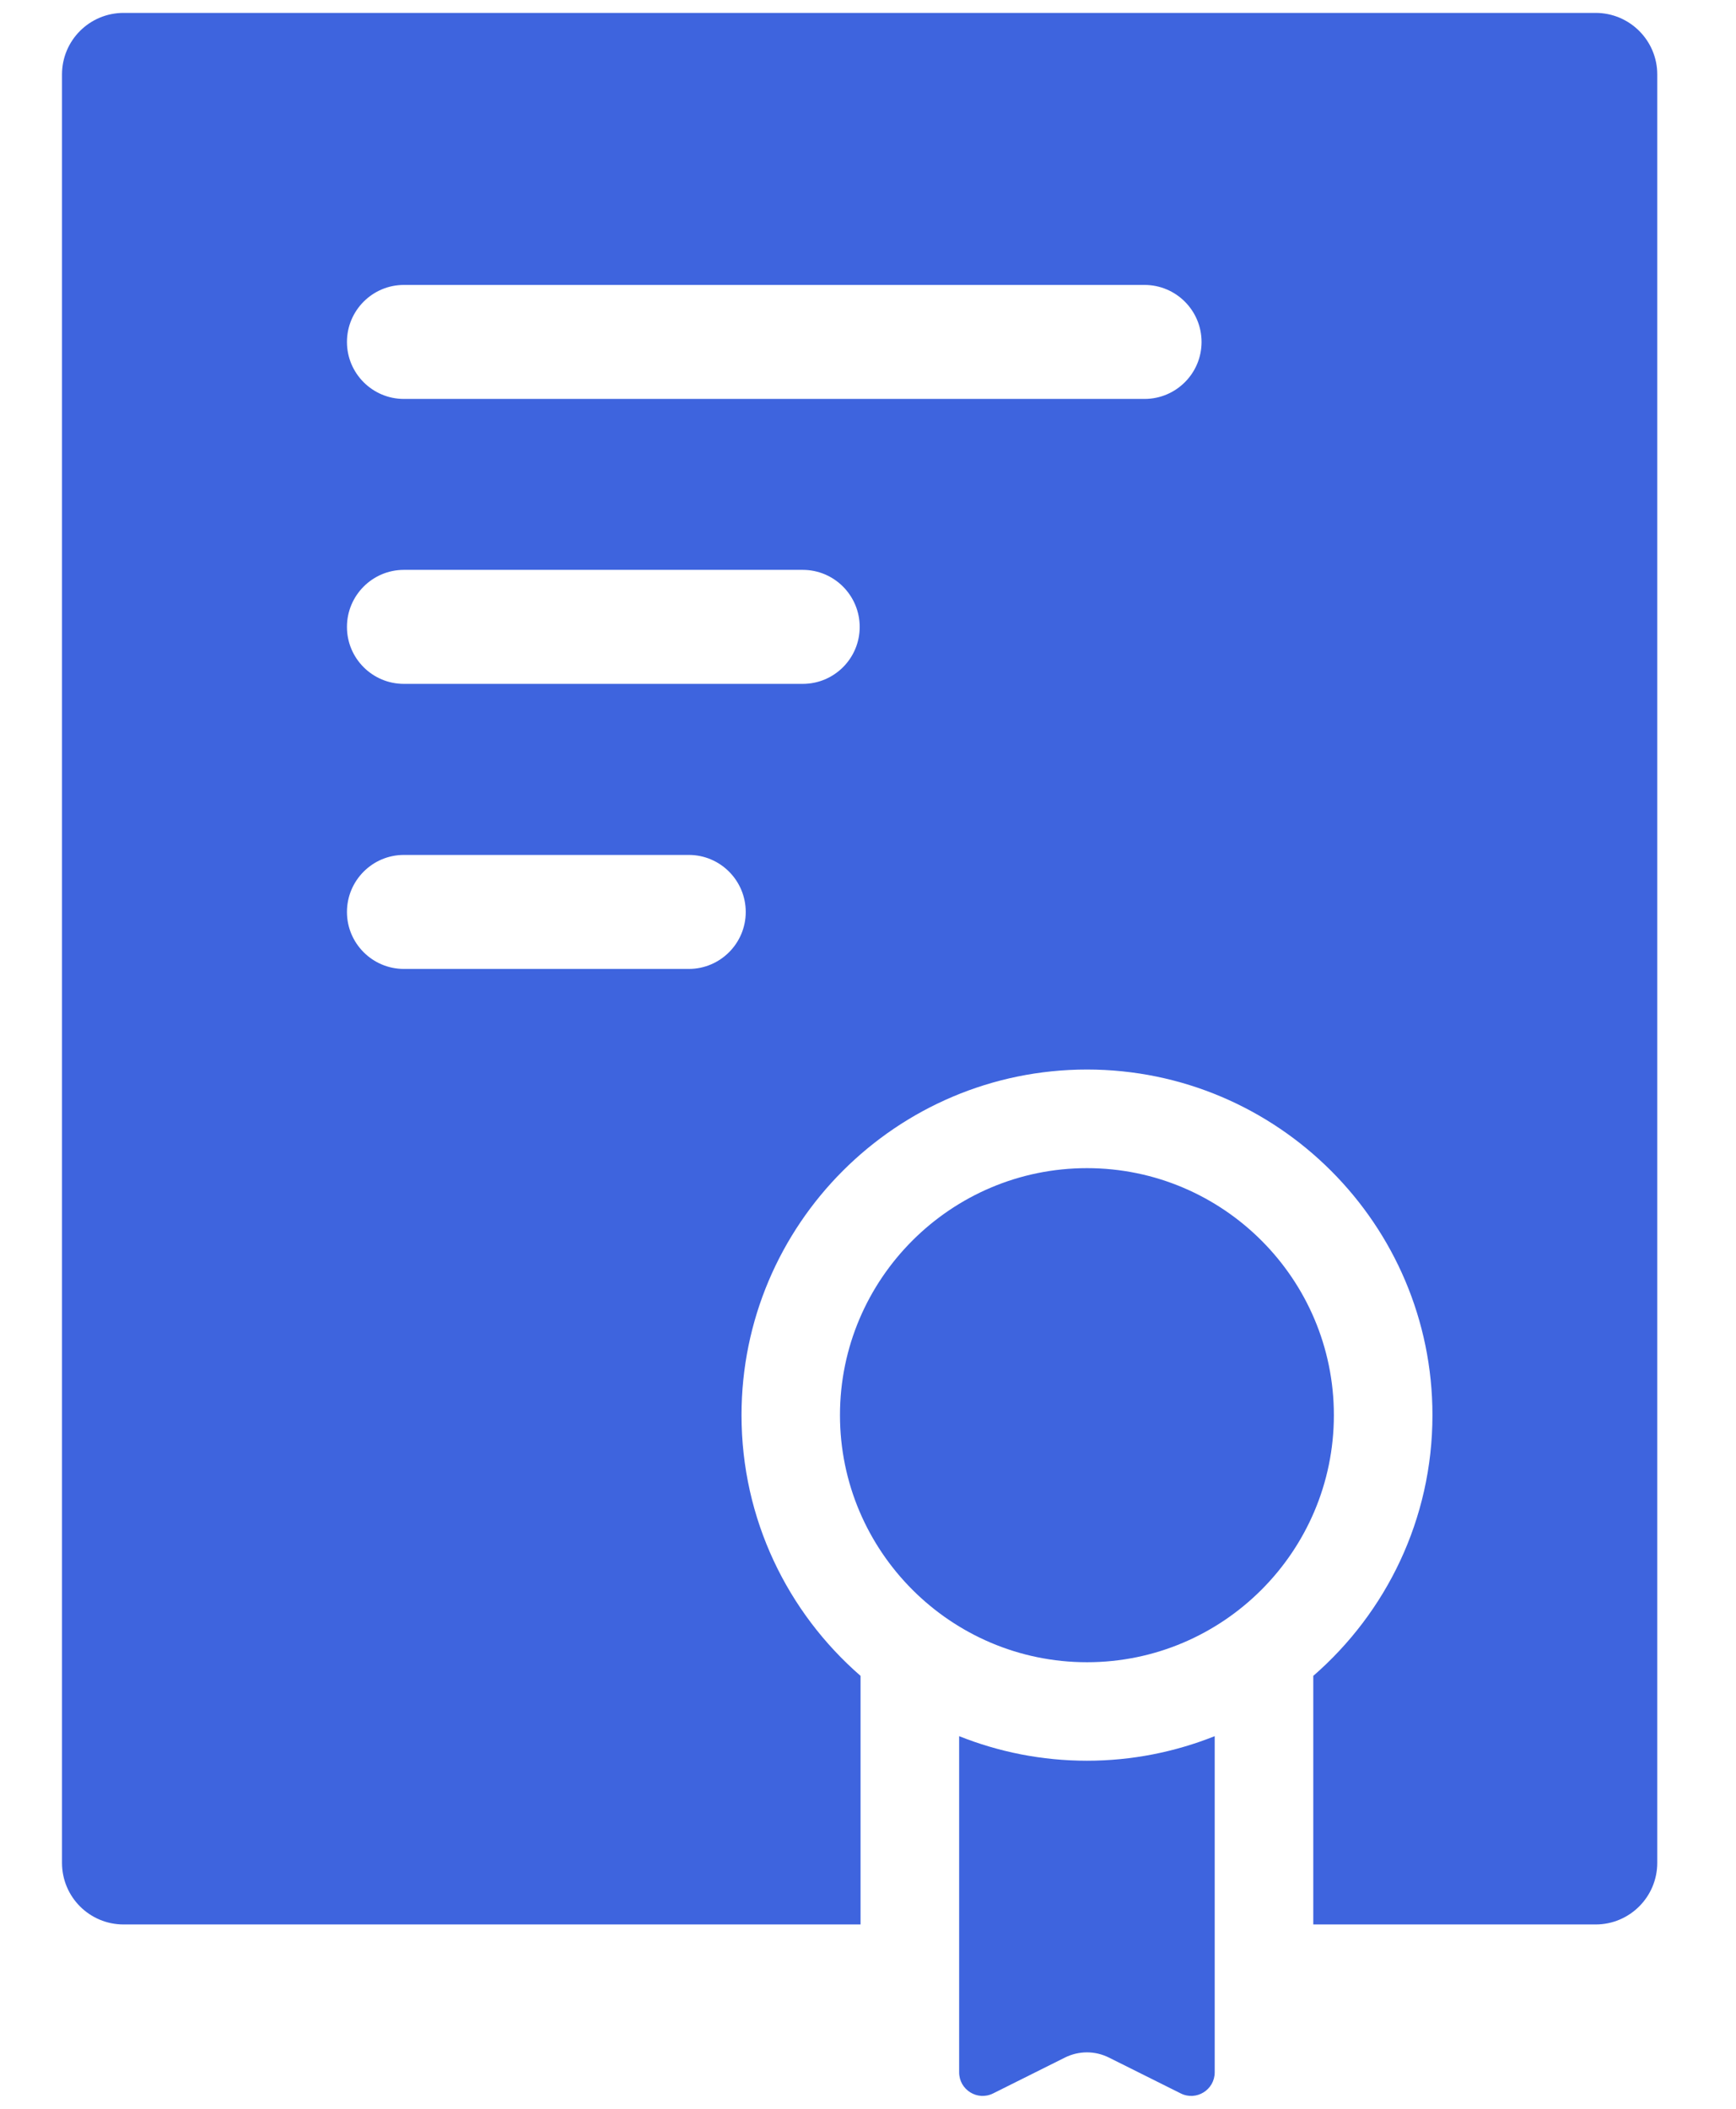 <svg width="14" height="17" viewBox="0 0 14 17" fill="none" xmlns="http://www.w3.org/2000/svg">
<path fill-rule="evenodd" clip-rule="evenodd" d="M12.868 0.104H0.997C0.722 0.104 0.5 0.326 0.5 0.6V15.017C0.5 15.292 0.722 15.514 0.997 15.514H6.94V13.51C6.352 12.999 5.98 12.247 5.98 11.408C5.98 9.872 7.229 8.622 8.766 8.622C10.302 8.622 11.552 9.872 11.552 11.408C11.552 12.247 11.179 12.999 10.591 13.51V15.514H12.868C13.142 15.514 13.365 15.292 13.365 15.017V0.6C13.365 0.326 13.142 0.104 12.868 0.104ZM2.798 2.757C2.798 2.503 3.004 2.297 3.257 2.297H9.23C9.484 2.297 9.69 2.503 9.69 2.757C9.69 3.01 9.484 3.216 9.23 3.216H3.257C3.004 3.216 2.798 3.01 2.798 2.757ZM3.257 4.594C3.004 4.594 2.798 4.8 2.798 5.054C2.798 5.308 3.004 5.513 3.257 5.513H6.474C6.727 5.513 6.933 5.308 6.933 5.054C6.933 4.8 6.727 4.594 6.474 4.594H3.257ZM2.798 7.352C2.798 7.098 3.004 6.892 3.257 6.892H5.555C5.808 6.892 6.014 7.098 6.014 7.352C6.014 7.605 5.808 7.811 5.555 7.811H3.257C3.004 7.811 2.798 7.605 2.798 7.352ZM8.766 9.417C7.668 9.417 6.774 10.31 6.774 11.408C6.774 12.506 7.668 13.4 8.766 13.4C9.864 13.4 10.757 12.506 10.757 11.408C10.757 10.31 9.864 9.417 8.766 9.417ZM8.588 16.587C8.644 16.559 8.705 16.545 8.766 16.545C8.826 16.545 8.887 16.559 8.943 16.587L9.522 16.876C9.648 16.939 9.796 16.847 9.796 16.706V13.996C9.477 14.123 9.13 14.194 8.766 14.194C8.401 14.194 8.054 14.123 7.735 13.996V16.706C7.735 16.847 7.883 16.939 8.009 16.876L8.588 16.587Z" fill="#3E64DE"/>
</svg>
